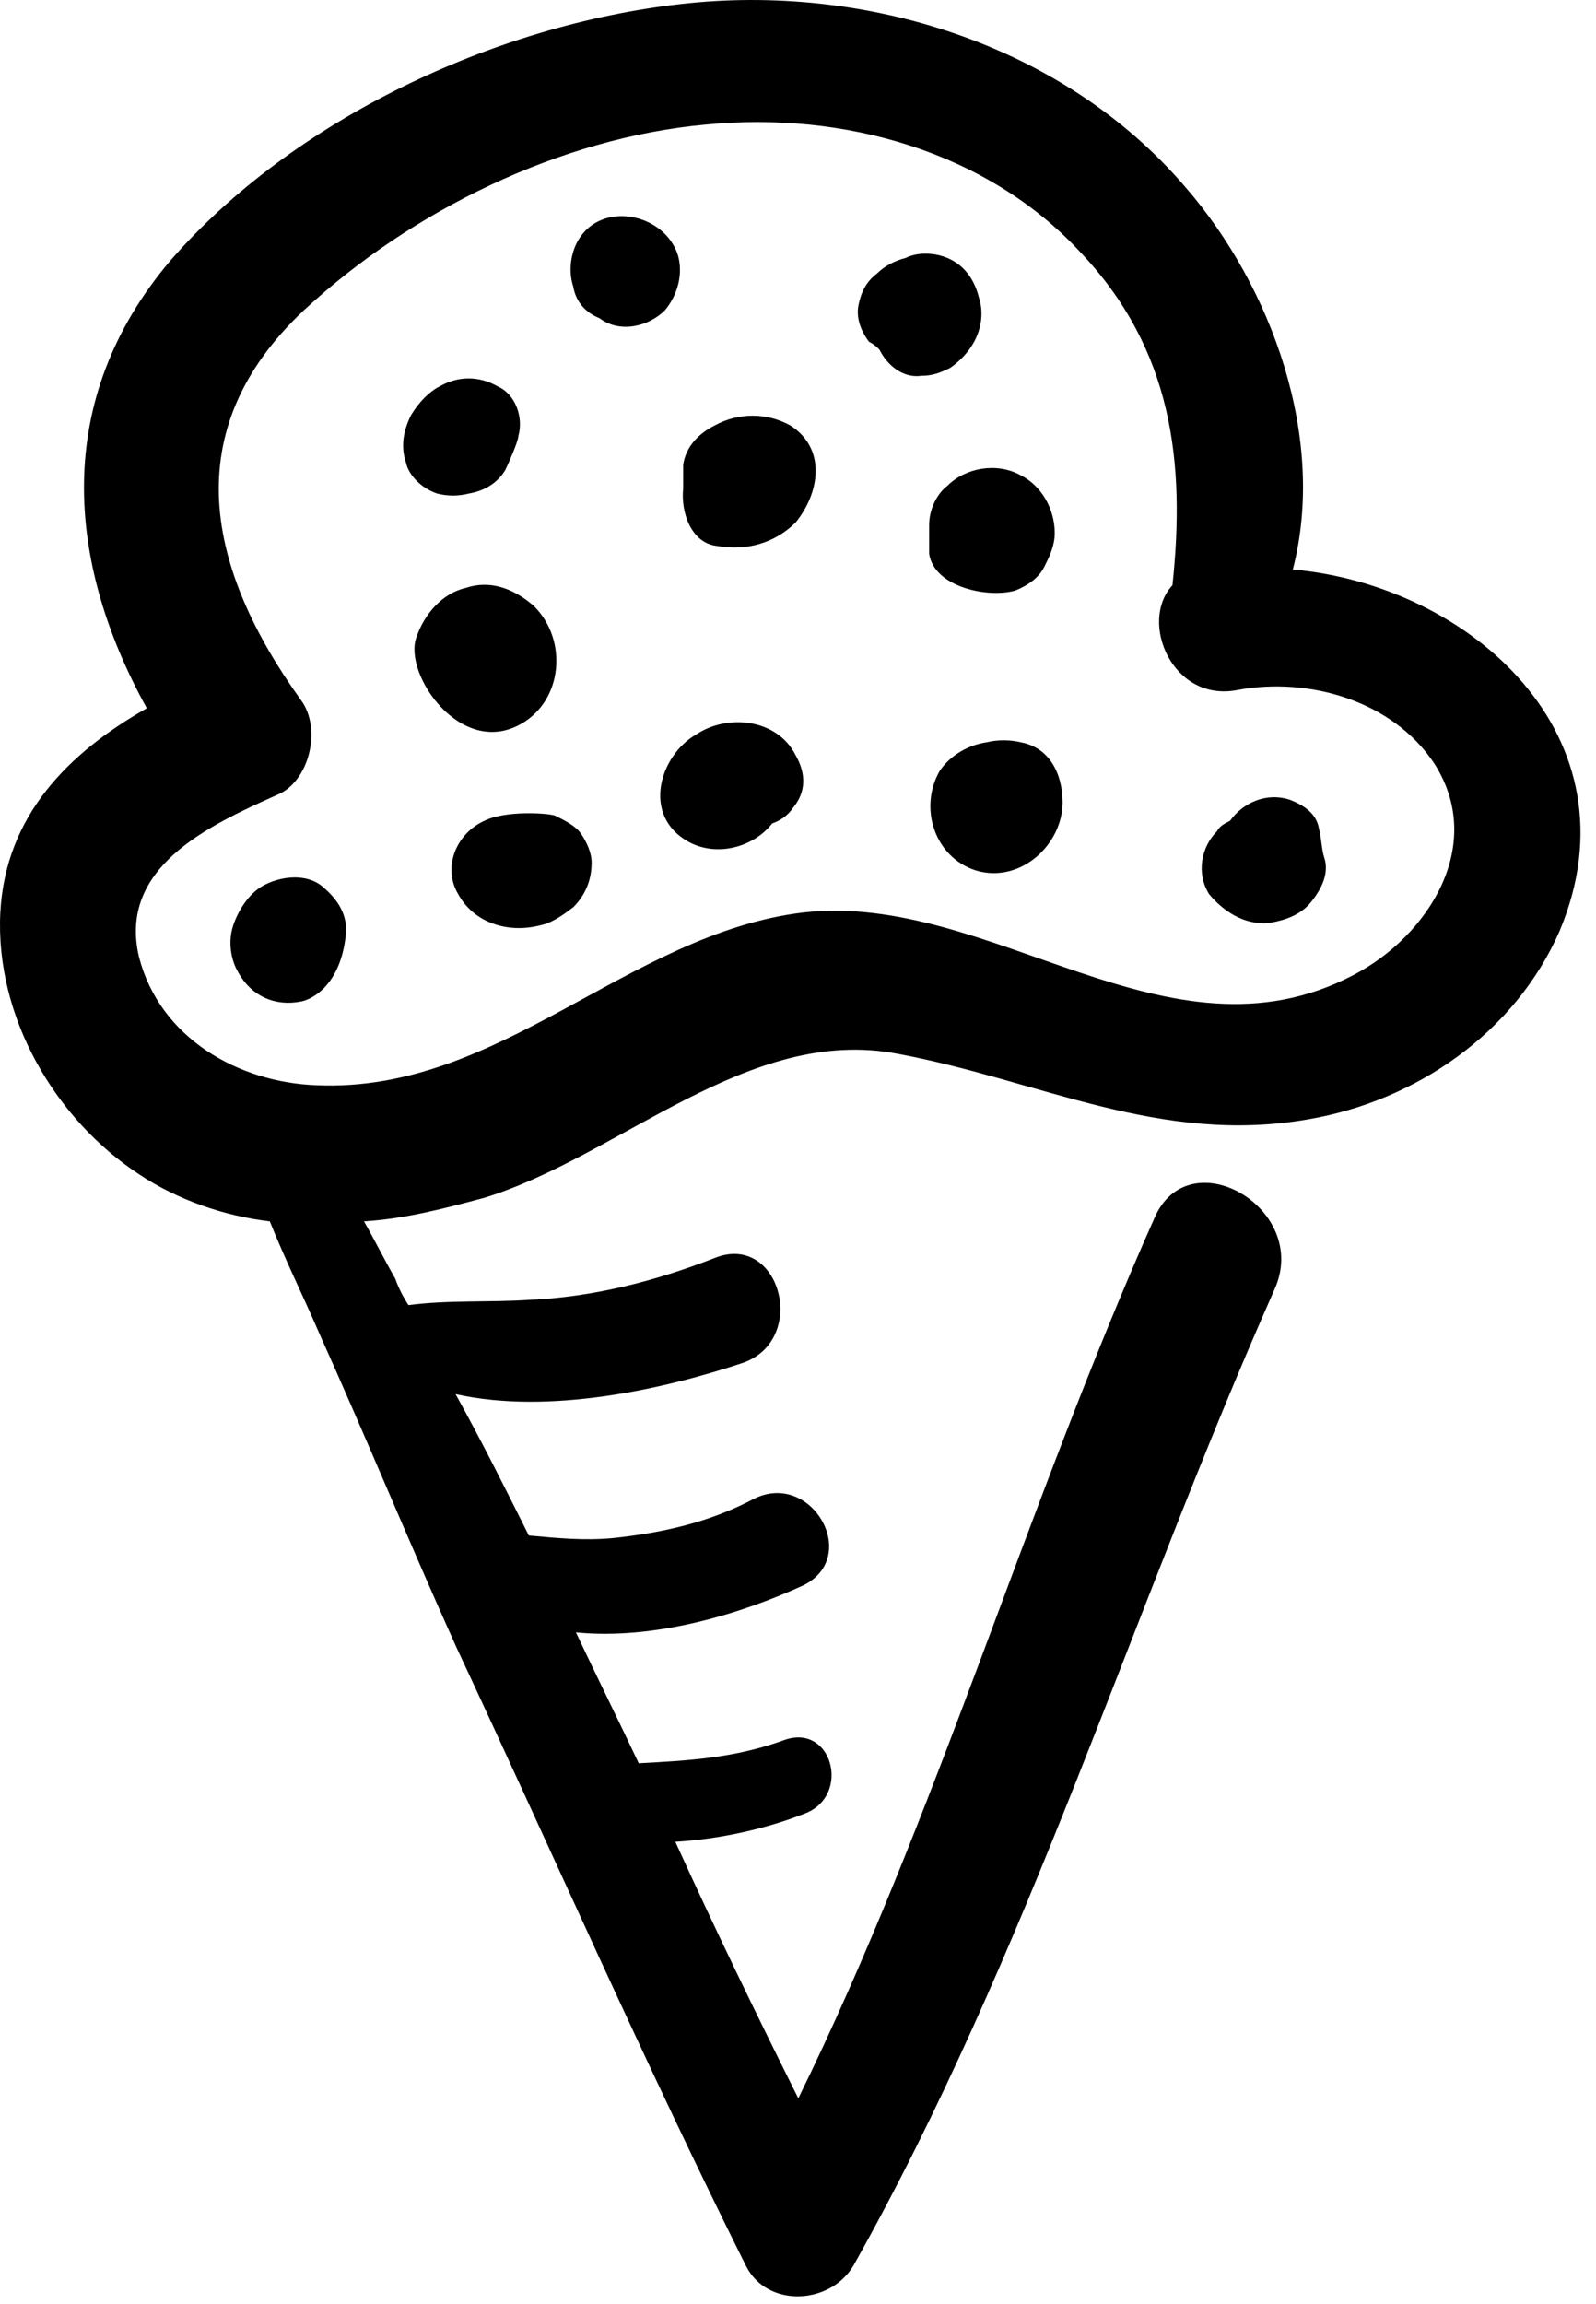 <svg width="61" height="88" viewBox="0 0 61 88" fill="none" xmlns="http://www.w3.org/2000/svg">
<path d="M0.012 34.855C-0.188 38.855 2.112 42.755 5.312 44.855C6.812 45.855 8.612 46.455 10.312 46.655C10.912 48.155 11.612 49.555 12.212 50.955C14.012 54.955 15.612 58.855 17.412 62.855C21.112 70.755 24.612 78.755 28.512 86.555C29.312 88.155 31.712 88.055 32.612 86.555C39.312 74.655 43.212 61.655 48.712 49.255C50.112 46.155 45.412 43.455 44.112 46.555C39.212 57.555 35.812 69.355 30.512 80.155C28.912 76.955 27.312 73.655 25.812 70.355C27.512 70.255 29.312 69.855 30.812 69.255C32.512 68.555 31.812 65.855 30.012 66.455C28.112 67.155 26.312 67.255 24.412 67.355C23.612 65.655 22.812 64.055 22.012 62.355C25.012 62.655 28.312 61.655 30.712 60.555C32.912 59.455 31.012 56.155 28.812 57.255C27.112 58.155 25.312 58.555 23.412 58.755C22.312 58.855 21.312 58.755 20.212 58.655C19.312 56.855 18.412 55.055 17.412 53.255C21.012 54.055 25.412 53.055 28.412 52.055C30.912 51.155 29.812 47.055 27.312 48.055C25.012 48.955 22.612 49.555 20.212 49.655C18.712 49.755 17.112 49.655 15.612 49.855C15.412 49.555 15.212 49.155 15.112 48.855C14.712 48.155 14.312 47.355 13.912 46.655C15.512 46.555 17.012 46.155 18.512 45.755C23.712 44.155 28.612 39.155 34.312 40.255C39.712 41.255 44.312 43.755 50.012 42.755C54.112 42.055 57.912 39.455 59.612 35.555C62.712 28.155 56.212 22.355 49.412 21.755C50.712 16.755 48.612 10.955 45.312 7.155C40.612 1.655 33.012 -0.645 26.012 0.155C18.912 0.955 11.212 4.555 6.512 9.955C2.012 15.255 2.512 21.455 5.612 27.055C2.612 28.755 0.212 31.155 0.012 34.855ZM10.612 30.355C11.812 29.855 12.312 27.855 11.512 26.755C7.912 21.755 6.712 16.455 11.612 11.855C15.712 8.055 21.412 5.255 27.012 4.755C32.212 4.255 37.712 5.755 41.312 9.655C44.812 13.355 45.312 17.655 44.812 22.355C43.512 23.755 44.812 26.855 47.312 26.355C50.012 25.855 53.212 26.755 54.812 29.155C56.812 32.255 54.612 35.755 51.712 37.255C44.612 40.955 37.912 34.055 30.712 34.855C24.012 35.655 19.112 41.755 12.112 41.455C9.112 41.355 6.112 39.655 5.312 36.555C4.512 33.155 7.912 31.555 10.612 30.355Z" fill="black"/>
<path d="M16.712 18.855C17.112 18.955 17.512 18.955 17.912 18.855C18.512 18.755 19.012 18.455 19.312 17.955C19.412 17.755 19.812 16.855 19.812 16.655C20.012 15.955 19.712 15.055 19.012 14.755C18.312 14.355 17.512 14.355 16.812 14.755C16.412 14.955 16.012 15.355 15.712 15.855C15.412 16.455 15.312 17.055 15.512 17.655C15.612 18.155 16.112 18.655 16.712 18.855Z" fill="black"/>
<path d="M27.412 20.855C28.512 21.055 29.612 20.755 30.412 19.955C31.312 18.855 31.612 17.155 30.212 16.255C29.312 15.755 28.212 15.755 27.312 16.255C26.712 16.555 26.212 17.055 26.112 17.755C26.112 17.955 26.112 18.555 26.112 18.655C26.012 19.555 26.412 20.755 27.412 20.855Z" fill="black"/>
<path d="M33.612 13.355C33.912 13.955 34.512 14.455 35.212 14.355C35.612 14.355 35.912 14.255 36.312 14.055C36.612 13.855 36.912 13.555 37.112 13.255C37.512 12.655 37.612 11.955 37.412 11.355C37.212 10.555 36.712 9.955 35.912 9.755C35.512 9.655 35.012 9.655 34.612 9.855C34.212 9.955 33.812 10.155 33.512 10.455C33.112 10.755 32.912 11.155 32.812 11.655C32.712 12.155 32.912 12.655 33.212 13.055C33.412 13.155 33.512 13.255 33.612 13.355Z" fill="black"/>
<path d="M22.912 12.155C23.712 12.755 24.812 12.455 25.412 11.855C25.912 11.255 26.112 10.455 25.912 9.755C25.412 8.155 23.012 7.655 22.112 9.155C21.812 9.655 21.712 10.355 21.912 10.955C22.012 11.555 22.412 11.955 22.912 12.155Z" fill="black"/>
<path d="M35.512 20.055C35.512 20.155 35.512 20.855 35.512 21.155C35.712 22.455 37.812 22.855 38.812 22.555C39.312 22.355 39.712 22.055 39.912 21.655C40.112 21.255 40.312 20.855 40.312 20.355C40.312 19.455 39.812 18.555 39.012 18.155C38.112 17.655 36.912 17.855 36.212 18.555C35.812 18.855 35.512 19.455 35.512 20.055Z" fill="black"/>
<path d="M39.012 28.355C38.612 28.255 38.112 28.255 37.712 28.355C37.012 28.455 36.312 28.855 35.912 29.455C35.112 30.855 35.712 32.755 37.312 33.255C39.012 33.755 40.612 32.255 40.612 30.655C40.612 29.555 40.112 28.555 39.012 28.355Z" fill="black"/>
<path d="M48.512 35.255C49.112 35.155 49.712 34.955 50.112 34.455C50.512 33.955 50.812 33.355 50.612 32.755C50.512 32.455 50.512 32.055 50.412 31.655C50.312 31.055 49.812 30.755 49.312 30.555C48.412 30.255 47.512 30.655 47.012 31.355C46.812 31.455 46.612 31.555 46.512 31.755C45.912 32.355 45.712 33.355 46.212 34.155C46.712 34.755 47.512 35.355 48.512 35.255Z" fill="black"/>
<path d="M17.812 22.455C16.912 22.655 16.212 23.455 15.912 24.355C15.412 25.755 17.612 28.955 19.912 27.655C21.512 26.755 21.712 24.455 20.412 23.155C19.612 22.455 18.712 22.155 17.812 22.455Z" fill="black"/>
<path d="M11.512 38.255C12.012 38.155 13.012 37.555 13.212 35.755C13.312 34.955 12.912 34.355 12.312 33.855C11.712 33.355 10.712 33.455 10.012 33.855C9.512 34.155 9.112 34.755 8.912 35.355C8.712 35.955 8.812 36.655 9.112 37.155C9.612 38.055 10.512 38.455 11.512 38.255Z" fill="black"/>
<path d="M26.312 32.155C27.412 32.755 28.812 32.355 29.512 31.455C29.812 31.355 30.112 31.155 30.312 30.855C30.812 30.255 30.812 29.555 30.412 28.855C29.712 27.455 27.812 27.255 26.612 28.055C25.212 28.855 24.512 31.155 26.312 32.155Z" fill="black"/>
<path d="M18.512 31.355C17.412 31.855 16.912 33.155 17.512 34.155C18.112 35.255 19.412 35.655 20.612 35.355C21.112 35.255 21.512 34.955 21.912 34.655C22.412 34.155 22.612 33.555 22.612 32.955C22.612 32.555 22.412 32.155 22.212 31.855C22.012 31.555 21.612 31.355 21.212 31.155C20.912 31.055 19.312 30.955 18.512 31.355Z" fill="black"/>
</svg>
